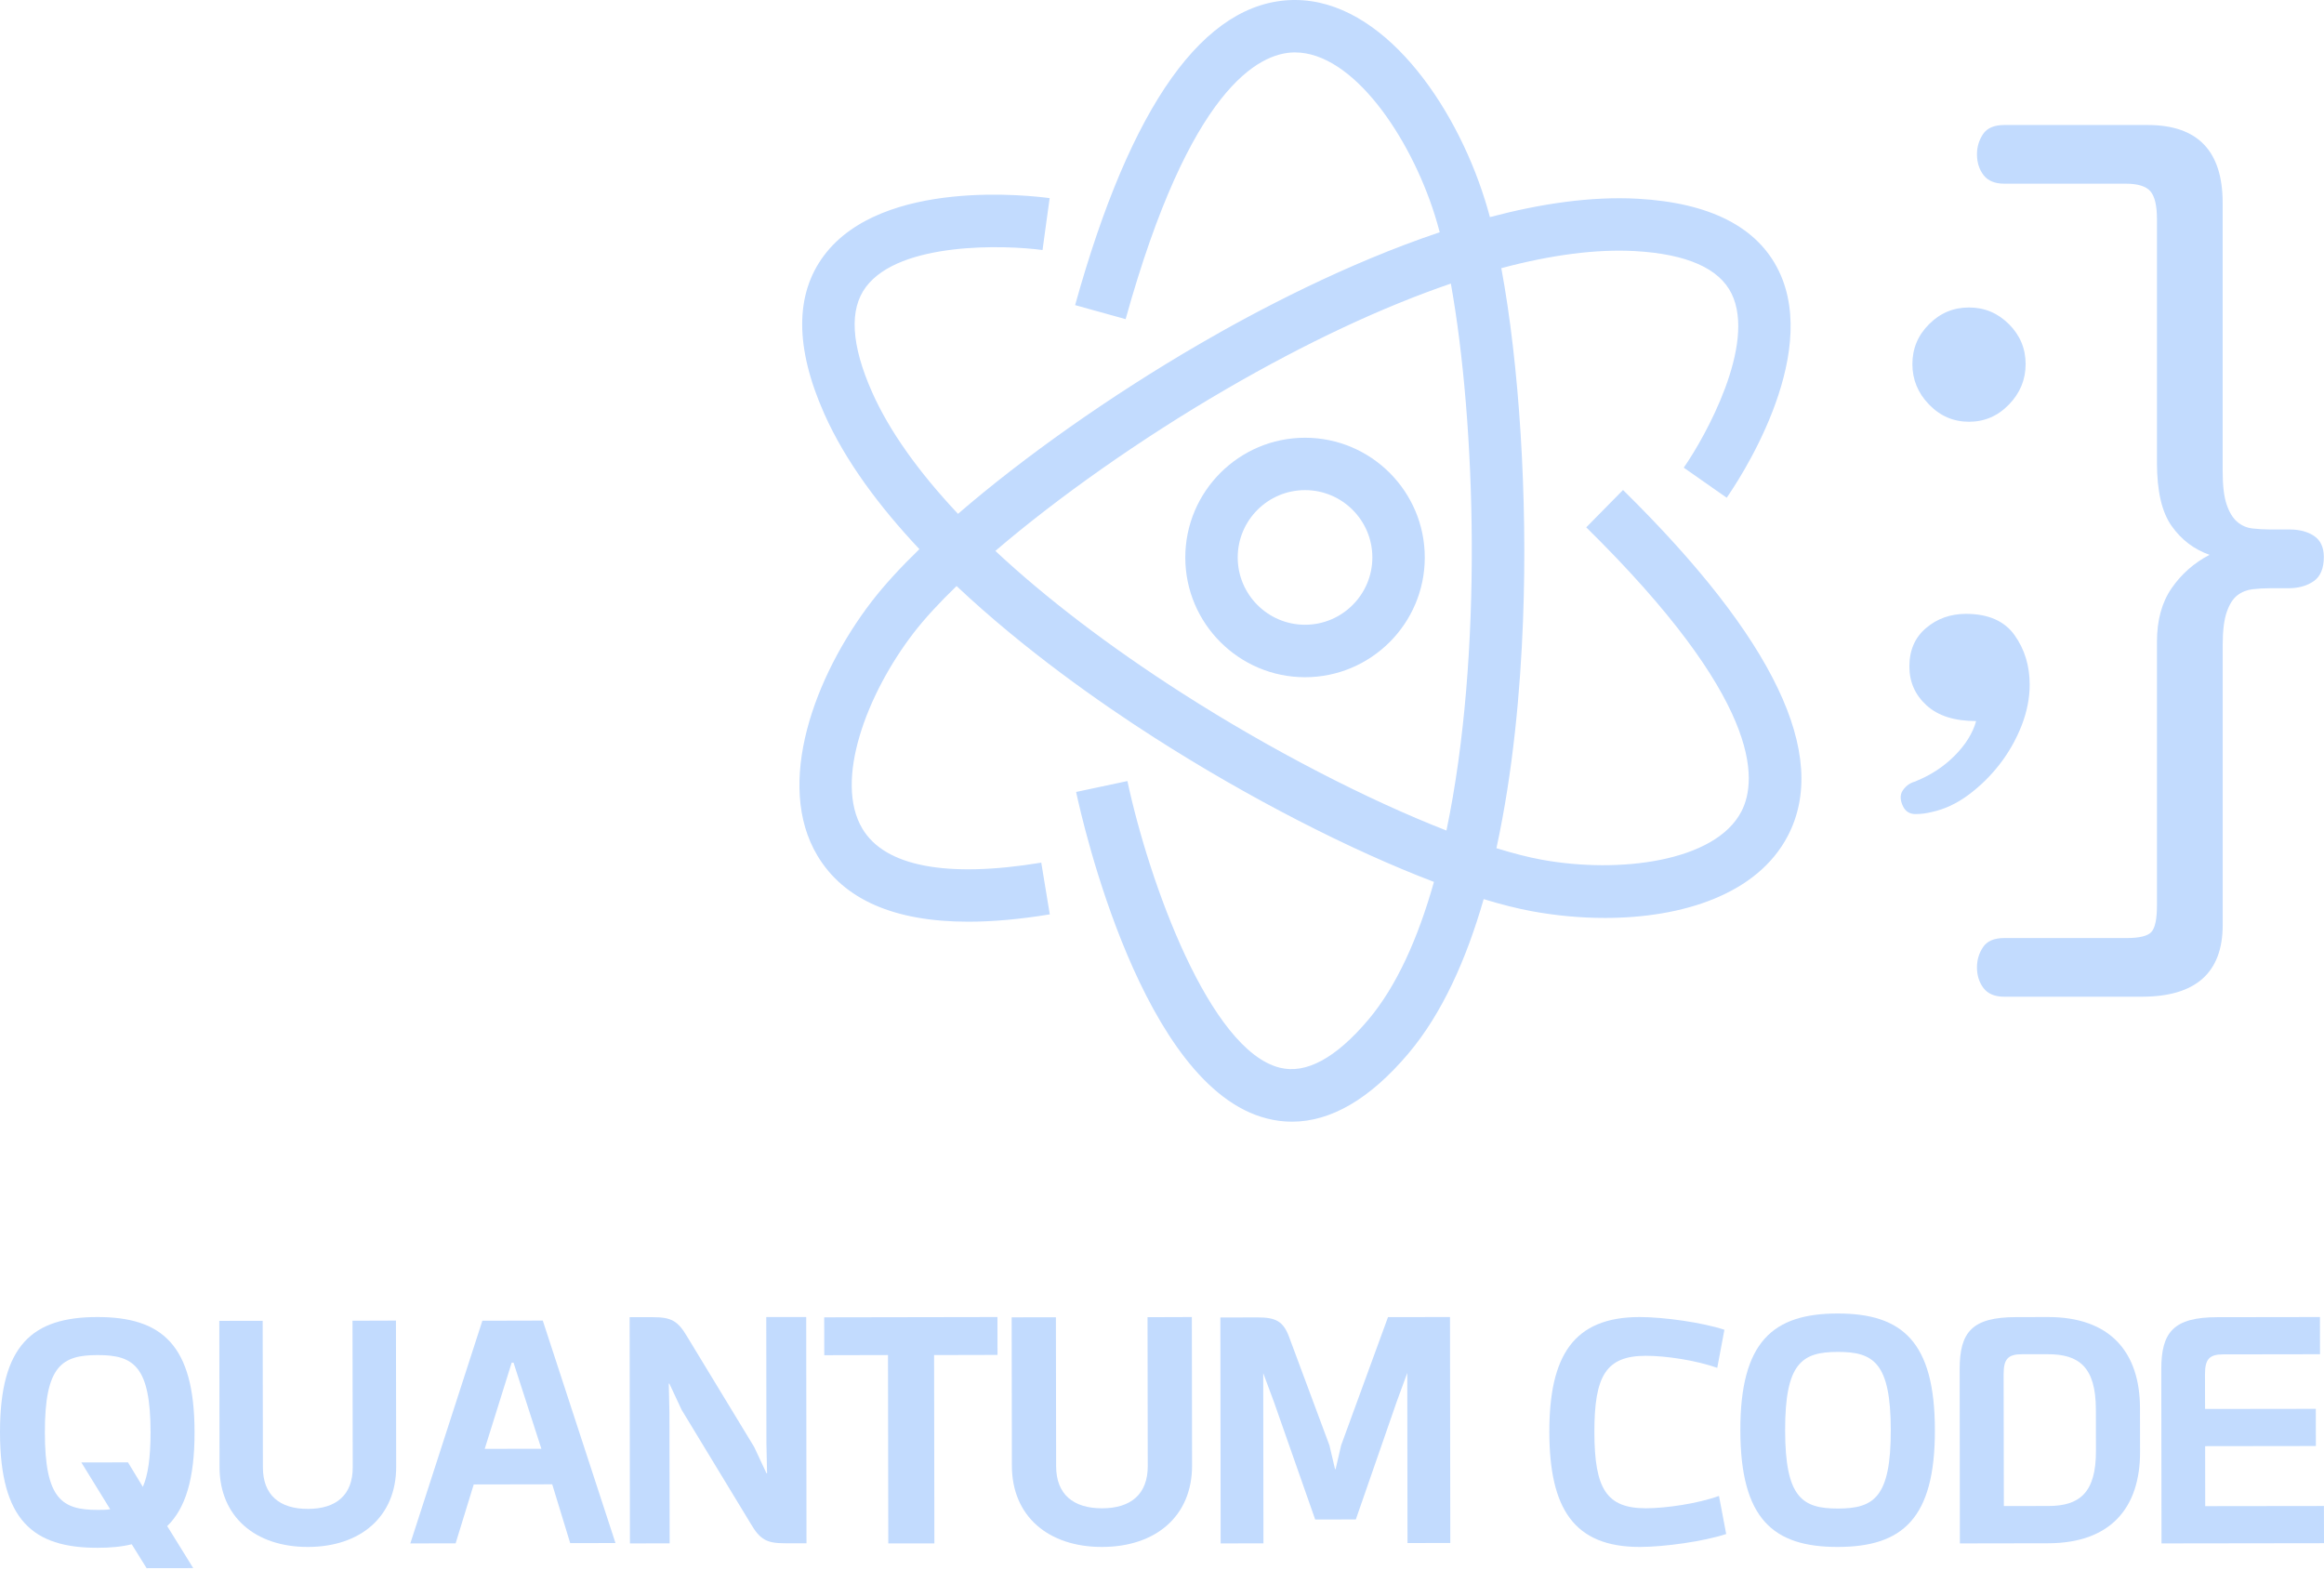 <svg width="657" height="444" viewBox="0 0 657 444" fill="none" xmlns="http://www.w3.org/2000/svg">
<path d="M654.224 151.546C652.408 150.311 650.074 149.693 647.221 149.693H641.787C640.071 149.693 638.403 149.594 636.785 149.409C635.168 149.224 633.735 148.606 632.5 147.557C631.253 146.507 630.252 144.889 629.499 142.691C628.733 140.505 628.35 137.306 628.35 133.12V57.353C628.35 42.681 621.299 35.346 607.195 35.346H566.613C563.76 35.346 561.76 36.198 560.611 37.914C559.463 39.631 558.895 41.533 558.895 43.632C558.895 45.917 559.512 47.881 560.747 49.498C561.982 51.116 563.933 51.931 566.613 51.931H600.921C604.355 51.931 606.689 52.648 607.924 54.08C609.159 55.513 609.776 58.131 609.776 61.947V130.835C609.776 138.838 611.159 144.803 613.926 148.705C616.692 152.608 620.261 155.325 624.645 156.856C620.261 159.141 616.692 162.29 613.926 166.292C611.159 170.293 609.776 175.344 609.776 181.445V256.051C609.776 259.855 609.245 262.337 608.208 263.485C607.158 264.634 604.824 265.202 601.205 265.202H566.613C563.76 265.202 561.76 266.054 560.611 267.771C559.463 269.487 558.895 271.389 558.895 273.489C558.895 275.774 559.512 277.725 560.747 279.355C561.982 280.973 563.933 281.788 566.613 281.788H605.491C620.731 281.788 628.363 275.02 628.363 261.497V182.309C628.363 178.308 628.746 175.208 629.511 173.022C630.265 170.836 631.265 169.268 632.512 168.305C633.747 167.354 635.18 166.786 636.798 166.588C638.416 166.403 640.083 166.304 641.799 166.304H646.949C649.802 166.304 652.186 165.637 654.1 164.303C656.002 162.969 656.953 160.685 656.953 157.437C656.941 154.744 656.039 152.781 654.224 151.546Z" fill="#C2DBFE"/>
<path d="M556.642 119.238C561.026 119.238 564.793 117.62 567.93 114.372C571.079 111.137 572.648 107.321 572.648 102.936C572.648 98.552 571.079 94.785 567.93 91.649C564.781 88.499 561.026 86.931 556.642 86.931C552.258 86.931 548.491 88.499 545.354 91.649C542.205 94.798 540.637 98.552 540.637 102.936C540.637 107.321 542.205 111.137 545.354 114.372C548.491 117.62 552.258 119.238 556.642 119.238Z" fill="#C2DBFE"/>
<path d="M541.489 230.153C543.009 230.153 544.54 229.968 546.059 229.585C549.677 228.819 553.16 227.201 556.495 224.719C559.829 222.249 562.781 219.334 565.362 216C567.931 212.665 569.981 209.047 571.512 205.132C573.031 201.229 573.797 197.364 573.797 193.56C573.797 188.225 572.364 183.557 569.511 179.555C566.659 175.554 562.077 173.553 555.791 173.553C551.406 173.553 547.64 174.887 544.503 177.555C541.354 180.222 539.785 183.841 539.785 188.423C539.785 192.807 541.403 196.475 544.651 199.426C547.887 202.378 552.555 203.86 558.656 203.86C557.705 207.293 555.655 210.578 552.506 213.727C549.356 216.877 545.59 219.297 541.218 221.014C539.884 221.397 538.785 222.212 537.933 223.447C537.081 224.682 537.118 226.263 538.081 228.165C538.822 229.486 539.958 230.153 541.489 230.153Z" fill="#C2DBFE"/>
<path d="M365.244 317.121C376.273 317.121 387.289 310.687 398.107 297.905C407.703 286.567 414.557 271.167 419.436 254.198C424.4 255.717 429.007 256.878 433.132 257.632C439.813 258.854 446.791 259.521 453.707 259.521C475.603 259.521 496.82 252.864 505.44 236.279C517.284 213.505 501.6 180.617 458.832 138.529L448.433 149.088C497.722 197.586 497.067 220.248 492.288 229.437C484.903 243.651 457.671 247.06 435.799 243.046C432.008 242.355 427.722 241.243 423.042 239.798C427.76 218.124 429.81 195.129 430.563 175.418C431.909 140.517 429.451 102.813 424.425 75.816C438.578 72.037 451.323 70.382 462.216 70.987C476.85 71.815 486.039 75.865 489.534 83.053C496.536 97.441 482.136 123.425 475.998 132.218L482.074 136.467L488.138 140.715C490.905 136.763 514.876 101.343 502.872 76.594C496.857 64.195 483.458 57.341 463.043 56.192C449.816 55.451 435.503 57.588 421.202 61.379C420.745 59.675 420.275 58.032 419.781 56.489C411.235 29.183 390.809 0 366.096 0C365.924 0 365.751 0 365.578 0C340.483 0.42 319.735 29.442 303.939 86.264L318.216 90.228C336.358 24.996 355.834 14.98 365.825 14.82C365.911 14.82 366.01 14.82 366.096 14.82C382.398 14.82 398.614 38.495 405.653 60.922C406.122 62.404 406.567 63.985 407.012 65.665C380.558 74.544 355.463 87.746 339.025 97.305C313.597 112.088 289.206 129.39 270.829 145.272C259.628 133.367 251.39 121.782 246.562 110.915C240.609 97.515 240.016 87.487 244.82 81.102C254.428 68.307 284.093 69.246 294.726 70.691L295.727 63.355L296.739 56.019C291.948 55.365 249.501 50.215 232.977 72.198C224.702 83.214 224.715 98.268 233.014 116.954C238.954 130.329 248.649 143.284 259.912 155.251C254.515 160.487 249.97 165.452 246.487 169.972C230.136 191.226 219.021 221.73 231.087 241.91C238.522 254.334 252.823 260.583 273.744 260.583C280.697 260.583 288.378 259.892 296.776 258.508L294.368 243.886C267.668 248.283 250.18 244.973 243.808 234.303C235.731 220.816 244.968 196.265 258.245 178.987C261.344 174.949 265.482 170.466 270.422 165.686C289.589 183.73 311.127 198.797 326.243 208.479C352.981 225.608 381.781 240.342 405.381 249.332C400.886 265.288 394.798 278.861 386.807 288.321C377.631 299.164 369.221 303.721 361.786 301.857C341.977 296.892 324.86 249.518 318.722 220.816L304.223 223.904C306.039 232.425 322.983 307.389 358.168 316.219C360.514 316.825 362.885 317.121 365.244 317.121ZM334.234 196.005C313.486 182.705 295.69 169.107 281.388 155.757C298.975 140.69 322.464 124.08 346.485 110.112C369.233 96.885 390.772 86.808 410.161 80.176C417.163 119.226 419.349 184.903 408.914 234.809C386.647 226.127 359.23 212.023 334.234 196.005Z" fill="#C2DBFE"/>
<path d="M368.937 123.758C350.276 123.758 335.086 138.949 335.086 157.609C335.086 176.27 350.276 191.461 368.937 191.461C387.598 191.461 402.788 176.27 402.788 157.609C402.788 138.936 387.598 123.758 368.937 123.758ZM368.937 176.628C358.44 176.628 349.906 168.094 349.906 157.597C349.906 147.1 358.44 138.566 368.937 138.566C379.434 138.566 387.968 147.1 387.968 157.597C387.968 168.094 379.434 176.628 368.937 176.628Z" fill="#C2DBFE"/>
<path d="M27.469 372.353C9.212 372.374 -0.041 380.237 0 405.013C0.042 429.79 9.316 437.611 27.552 437.591C31.128 437.591 34.372 437.32 37.242 436.592L41.442 443.353L54.626 443.332L47.265 431.454C52.401 426.503 55.021 418.119 55 404.951C55 380.154 45.726 372.332 27.469 372.353ZM40.382 420.366L36.181 413.439L22.998 413.459L31.149 426.69C30.11 426.877 28.883 426.877 27.656 426.877C17.529 426.898 12.705 423.84 12.684 405.013C12.664 386.187 17.446 383.108 27.594 383.108C37.72 383.087 42.544 386.145 42.565 404.972C42.544 412.149 41.858 417.017 40.382 420.366Z" fill="#C2DBFE"/>
<path d="M99.655 373.394L99.718 414.826C99.738 422.664 95.036 426.594 87.041 426.594C79.046 426.614 74.324 422.685 74.324 414.847L74.262 373.415L62 373.435L62.062 414.765C62.083 428.836 72.191 437.374 87.062 437.353C101.934 437.332 112.021 428.754 112 414.682L111.938 373.353L99.655 373.394Z" fill="#C2DBFE"/>
<path d="M136.369 373.395L116 436.353L128.806 436.332L133.924 419.684L156.117 419.643L161.194 436.27L174 436.249L153.444 373.353L136.369 373.395ZM137.033 409.617L144.658 385.247H145.176L153.05 409.596L137.033 409.617Z" fill="#C2DBFE"/>
<path d="M216.626 372.353L216.667 408.009L216.852 416.535H216.688L213.212 409.098L194.331 378.009C191.636 373.38 189.744 372.395 184.561 372.395H178L178.082 436.353L189.312 436.332L189.251 399.419L189.065 391.165H189.23L192.706 398.603L212.183 430.697C214.878 435.326 216.77 436.311 221.953 436.311H228L227.918 372.353H216.626Z" fill="#C2DBFE"/>
<path d="M281.979 372.353L233 372.437L233.021 383.142L251.037 383.1L251.122 436.353H264.153L264.069 383.1L282 383.058L281.979 372.353Z" fill="#C2DBFE"/>
<path d="M324.408 372.395L324.472 414.475C324.493 422.435 319.697 426.426 311.542 426.426C303.387 426.426 298.57 422.456 298.57 414.495L298.507 372.416L286 372.437L286.063 414.412C286.085 428.703 296.394 437.374 311.563 437.353C326.732 437.332 337.021 428.64 337 414.328L336.937 372.353L324.408 372.395Z" fill="#C2DBFE"/>
<path d="M392.393 372.374L379.136 408.632L377.583 415.347H377.417L375.843 408.652L364.492 378.148C362.835 373.525 360.66 372.437 355.44 372.458L345 372.479L345.083 436.353L357.18 436.332L357.118 388.212L360.183 396.455L371.804 429.595L383.3 429.574L394.817 396.392L397.841 388.149L397.903 436.248L410 436.227L409.917 372.353L392.393 372.374Z" fill="#C2DBFE"/>
<path d="M465.368 426.419C454.147 426.44 450.758 420.92 450.737 404.884C450.716 388.87 454.063 383.329 465.305 383.308C470.884 383.308 479.368 384.563 485.474 386.716L487.495 375.949C481.221 373.879 470.337 372.353 463.516 372.353C444.863 372.374 437.979 383.246 438 404.884C438.042 426.523 444.947 437.374 463.6 437.353C470.4 437.353 481.726 435.785 488 433.694L485.958 422.927C479.874 425.122 470.947 426.398 465.368 426.419Z" fill="#C2DBFE"/>
<path d="M519.458 371.353C501.208 371.374 491.959 379.329 492 404.395C492.042 429.461 501.312 437.374 519.542 437.353C537.792 437.332 547.041 429.377 547 404.311C546.979 379.245 537.709 371.332 519.458 371.353ZM519.625 426.493C509.502 426.514 504.68 423.421 504.659 404.374C504.638 385.328 509.419 382.213 519.562 382.213C529.685 382.192 534.507 385.285 534.528 404.332C534.549 423.379 529.747 426.472 519.625 426.493Z" fill="#C2DBFE"/>
<path d="M578.88 372.353L569.963 372.374C557.512 372.395 553.979 376.564 554 387.185L554.063 436.353L578.985 436.311C596.735 436.29 605.021 426.214 605 410.502L604.979 398.079C604.958 382.388 596.651 372.311 578.88 372.353ZM579.048 425.774L566.492 425.795L566.429 388.505C566.429 384.231 567.649 382.87 571.624 382.87H578.964C587.713 382.849 592.487 386.473 592.508 398.456L592.529 410.167C592.571 422.129 587.797 425.774 579.048 425.774Z" fill="#C2DBFE"/>
<path d="M623.418 425.819L623.398 408.856L654.704 408.814L654.683 398.301L623.377 398.343L623.356 388.542C623.356 384.269 624.566 382.908 628.511 382.908L655.873 382.866L655.852 372.353L626.841 372.395C614.486 372.416 610.979 376.583 611 387.201L611.063 436.353L657 436.29L656.979 425.777L623.418 425.819Z" fill="#C2DBFE"/>
</svg>
